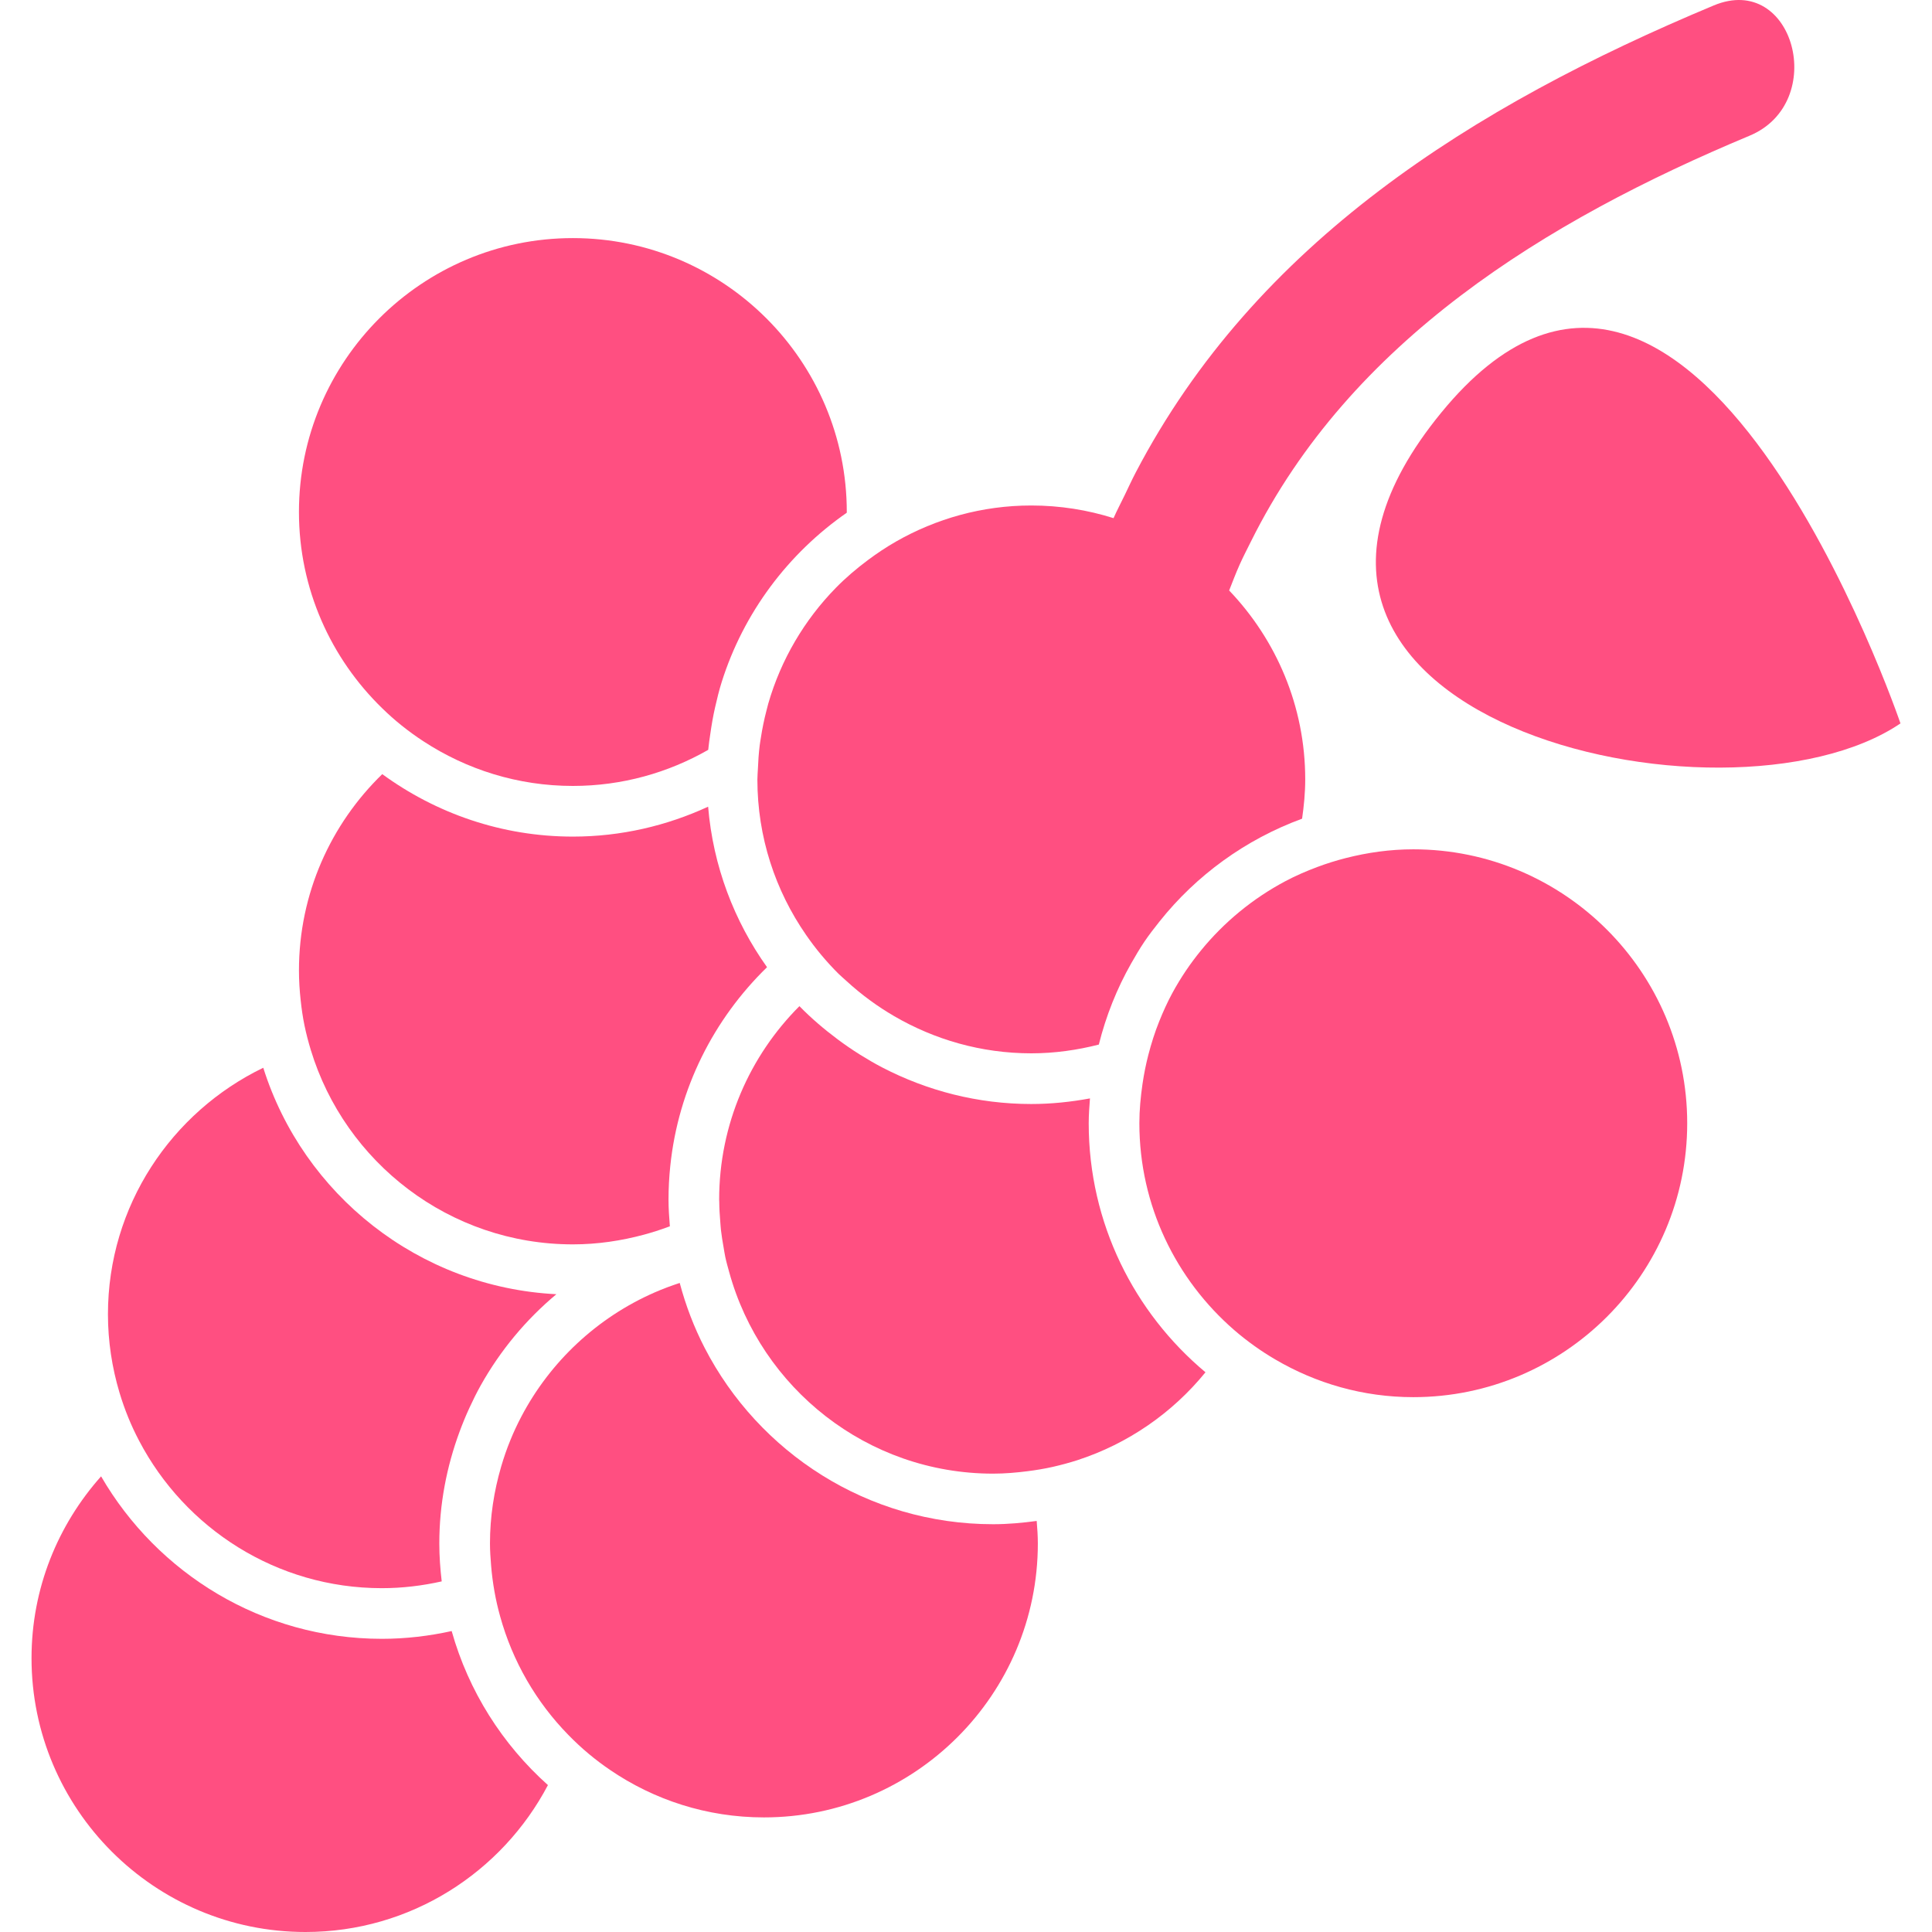 <?xml version="1.0" encoding="iso-8859-1"?>
<!-- Generator: Adobe Illustrator 18.1.1, SVG Export Plug-In . SVG Version: 6.00 Build 0)  -->
<svg xmlns="http://www.w3.org/2000/svg" xmlns:xlink="http://www.w3.org/1999/xlink" version="1.1" id="Capa_1" x="0px" y="0px" viewBox="0 0 465.107 465.107" style="enable-background:new 0 0 465.107 465.107;" xml:space="preserve" width="512px" height="512px">
<g>
	<g>
		<path d="M73.538,465.107c25.321,0,47.325-14.371,58.371-35.367c-10.941-9.787-19.094-22.565-23.175-37.083    c-5.422,1.195-11.03,1.87-16.802,1.87c-28.873,0-54.071-15.778-67.597-39.115c-10.38,11.656-16.745,26.954-16.745,43.756    C7.583,435.527,37.171,465.107,73.538,465.107z" fill="#ff4f81"/>
		<path d="M30.863,341.211c0.788,1.935,1.674,3.829,2.642,5.666c11.03,21.045,33.059,35.457,58.42,35.457    c4.95,0,9.762-0.593,14.412-1.634c-0.35-2.999-0.577-6.04-0.577-9.128c0-9.462,1.772-18.493,4.869-26.889    c0.723-1.951,1.504-3.869,2.374-5.747c0.853-1.845,1.74-3.666,2.731-5.43c4.698-8.381,10.876-15.818,18.208-21.939    c-33.173-1.683-60.972-24.052-70.564-54.518c-22.085,10.673-37.391,33.221-37.391,59.347c0,6.544,0.992,12.859,2.772,18.834    C29.368,337.269,30.075,339.26,30.863,341.211z" fill="#ff4f81"/>
		<path d="M169.642,324.491c-2.544-4.934-4.552-10.169-6.007-15.639c-0.024,0.008-0.041,0.016-0.065,0.024    c-2.032,0.658-4.024,1.414-5.966,2.26c-13.786,6.023-25.117,16.615-32.083,29.864c-0.984,1.87-1.878,3.78-2.674,5.747    c-0.845,2.065-1.577,4.186-2.211,6.357c-1.715,5.869-2.682,12.055-2.682,18.476c0,1.78,0.13,3.52,0.268,5.259    c0.171,2.13,0.447,4.219,0.813,6.283c0.358,2.024,0.813,4.016,1.357,5.966c3.008,10.9,8.714,20.687,16.412,28.556    c1.569,1.609,3.211,3.146,4.942,4.585c1.626,1.357,3.316,2.634,5.072,3.829c10.575,7.226,23.345,11.461,37.091,11.461    c36.359,0,65.939-29.58,65.939-65.947c0-1.829-0.13-3.625-0.276-5.422c-3.438,0.463-6.926,0.788-10.486,0.788    C208.847,366.938,182.632,349.657,169.642,324.491z" fill="#ff4f81"/>
		<path d="M73.303,246.871c0.415,2.008,0.935,3.975,1.52,5.909c8.226,27.044,33.384,46.788,63.086,46.788    c5.926,0,11.64-0.862,17.103-2.333c1.975-0.536,3.918-1.154,5.82-1.861c0.146-0.057,0.285-0.106,0.431-0.154    c-0.171-2.122-0.325-4.251-0.325-6.413c0-2.731,0.146-5.43,0.423-8.096c1.935-18.696,10.51-35.432,23.296-47.869    c-7.909-11.096-12.989-24.313-14.184-38.643c-9.925,4.576-20.931,7.202-32.563,7.202c-17.151,0-32.986-5.625-45.886-15.038    c-12.347,11.99-20.053,28.726-20.053,47.26c0,2.439,0.154,4.837,0.415,7.21C72.603,242.872,72.896,244.896,73.303,246.871z" fill="#ff4f81"/>
		<path d="M259.325,351.535c12.242-3.967,22.931-11.404,30.88-21.175    c-17.159-14.347-28.109-35.888-28.109-59.948c0-2.016,0.154-3.999,0.301-5.983c-4.593,0.845-9.299,1.349-14.127,1.349    c-12.908,0-25.069-3.203-35.806-8.763c-1.87-0.967-3.674-2.032-5.454-3.138c-1.837-1.146-3.617-2.374-5.349-3.666    c-3.268-2.439-6.365-5.08-9.21-7.99c-11.933,11.941-19.322,28.417-19.322,46.593c0,0.154,0.024,0.309,0.024,0.463    c0.008,1.674,0.114,3.316,0.252,4.958c0.057,0.65,0.089,1.301,0.163,1.943c0.154,1.382,0.39,2.739,0.626,4.097    c0.138,0.772,0.244,1.544,0.406,2.309c0.26,1.236,0.61,2.439,0.943,3.65c7.665,27.922,33.213,48.528,63.533,48.528    c2.837,0,5.609-0.244,8.356-0.593c2.04-0.26,4.056-0.593,6.031-1.04C255.448,352.673,257.407,352.152,259.325,351.535z" fill="#ff4f81"/>
		<path d="M96.648,174.624c1.691,1.357,3.447,2.634,5.267,3.82c10.364,6.787,22.719,10.762,35.993,10.762    c11.86,0,22.963-3.186,32.587-8.689c0.122-1.301,0.317-2.569,0.504-3.845c0.309-2.178,0.675-4.324,1.162-6.438    c0.463-2.016,0.943-4.024,1.561-5.983c5.259-16.729,16.021-31.019,30.124-40.814c0-0.057,0.008-0.114,0.008-0.179    c0-36.359-29.588-65.939-65.947-65.939s-65.939,29.58-65.939,65.939c0,18.525,7.706,35.27,20.053,47.26    C93.494,171.958,95.038,173.332,96.648,174.624z" fill="#ff4f81"/>
		<path d="M184.949,169.398c-0.154,0.553-0.285,1.114-0.431,1.666c-0.561,2.146-1.008,4.333-1.349,6.552    c-0.098,0.626-0.211,1.244-0.285,1.87c-0.228,1.861-0.358,3.747-0.431,5.657c-0.033,0.772-0.114,1.536-0.114,2.325    c0,0.057-0.008,0.122-0.008,0.179c0,13.892,4.341,26.776,11.713,37.416c1.154,1.666,2.365,3.276,3.658,4.82    c1.317,1.577,2.699,3.089,4.154,4.536c0.602,0.593,1.252,1.13,1.878,1.707c1.861,1.707,3.804,3.308,5.853,4.796    c1.805,1.317,3.674,2.536,5.609,3.666c9.738,5.682,21.02,8.99,33.083,8.99c5.617,0,11.039-0.78,16.249-2.105    c1.731-6.917,4.349-13.477,7.787-19.533c1.008-1.772,2.04-3.536,3.178-5.227c1.138-1.683,2.382-3.284,3.65-4.877    c8.868-11.136,20.712-19.752,34.319-24.743c0.447-3.097,0.756-6.243,0.756-9.462c0-17.631-6.999-33.636-18.314-45.479    c0.821-2.081,1.609-4.17,2.512-6.186c0.862-1.935,1.829-3.788,2.764-5.666c23.979-48.194,70.767-77.059,120.018-97.632    c19.053-7.958,10.697-39.432-8.641-31.352C354.389,25.619,302.309,58.467,273.42,113.733c-0.935,1.788-1.788,3.658-2.674,5.487    c-0.886,1.845-1.837,3.625-2.674,5.519c-6.251-1.975-12.9-3.048-19.801-3.048c-11.851,0-22.955,3.186-32.579,8.689    c-2.349,1.341-4.593,2.845-6.755,4.454c-2.731,2.04-5.324,4.243-7.698,6.665C193.679,149.214,188.021,158.757,184.949,169.398z" fill="#ff4f81"/>
		<path d="M297.066,320.15c1.553,1.349,3.17,2.617,4.845,3.82c1.642,1.179,3.341,2.276,5.088,3.3    c9.771,5.739,21.11,9.08,33.238,9.08c36.359,0,65.939-29.58,65.939-65.939c0-36.367-29.588-65.947-65.939-65.947    c-5.617,0-11.039,0.78-16.249,2.105c-2.325,0.593-4.609,1.309-6.828,2.138c-2.65,0.992-5.243,2.113-7.722,3.43    c-7.852,4.17-14.77,9.868-20.346,16.712c-1.276,1.569-2.495,3.195-3.625,4.877c-1.154,1.723-2.243,3.503-3.235,5.332    c-1.195,2.203-2.227,4.495-3.17,6.844c-1.049,2.601-1.894,5.292-2.609,8.039c-0.593,2.292-1.057,4.617-1.406,6.999    c-0.447,3.097-0.756,6.243-0.756,9.462C274.29,290.261,283.15,308.047,297.066,320.15z" fill="#ff4f81"/>
		<path d="M457.516,174.153c0,0-50.422-148.257-110.557-74.807    C286.816,172.795,415.516,202.603,457.516,174.153z" fill="#ff4f81"/>
	</g>
</g>
<g>
</g>
<g>
</g>
<g>
</g>
<g>
</g>
<g>
</g>
<g>
</g>
<g>
</g>
<g>
</g>
<g>
</g>
<g>
</g>
<g>
</g>
<g>
</g>
<g>
</g>
<g>
</g>
<g>
</g>
</svg>
